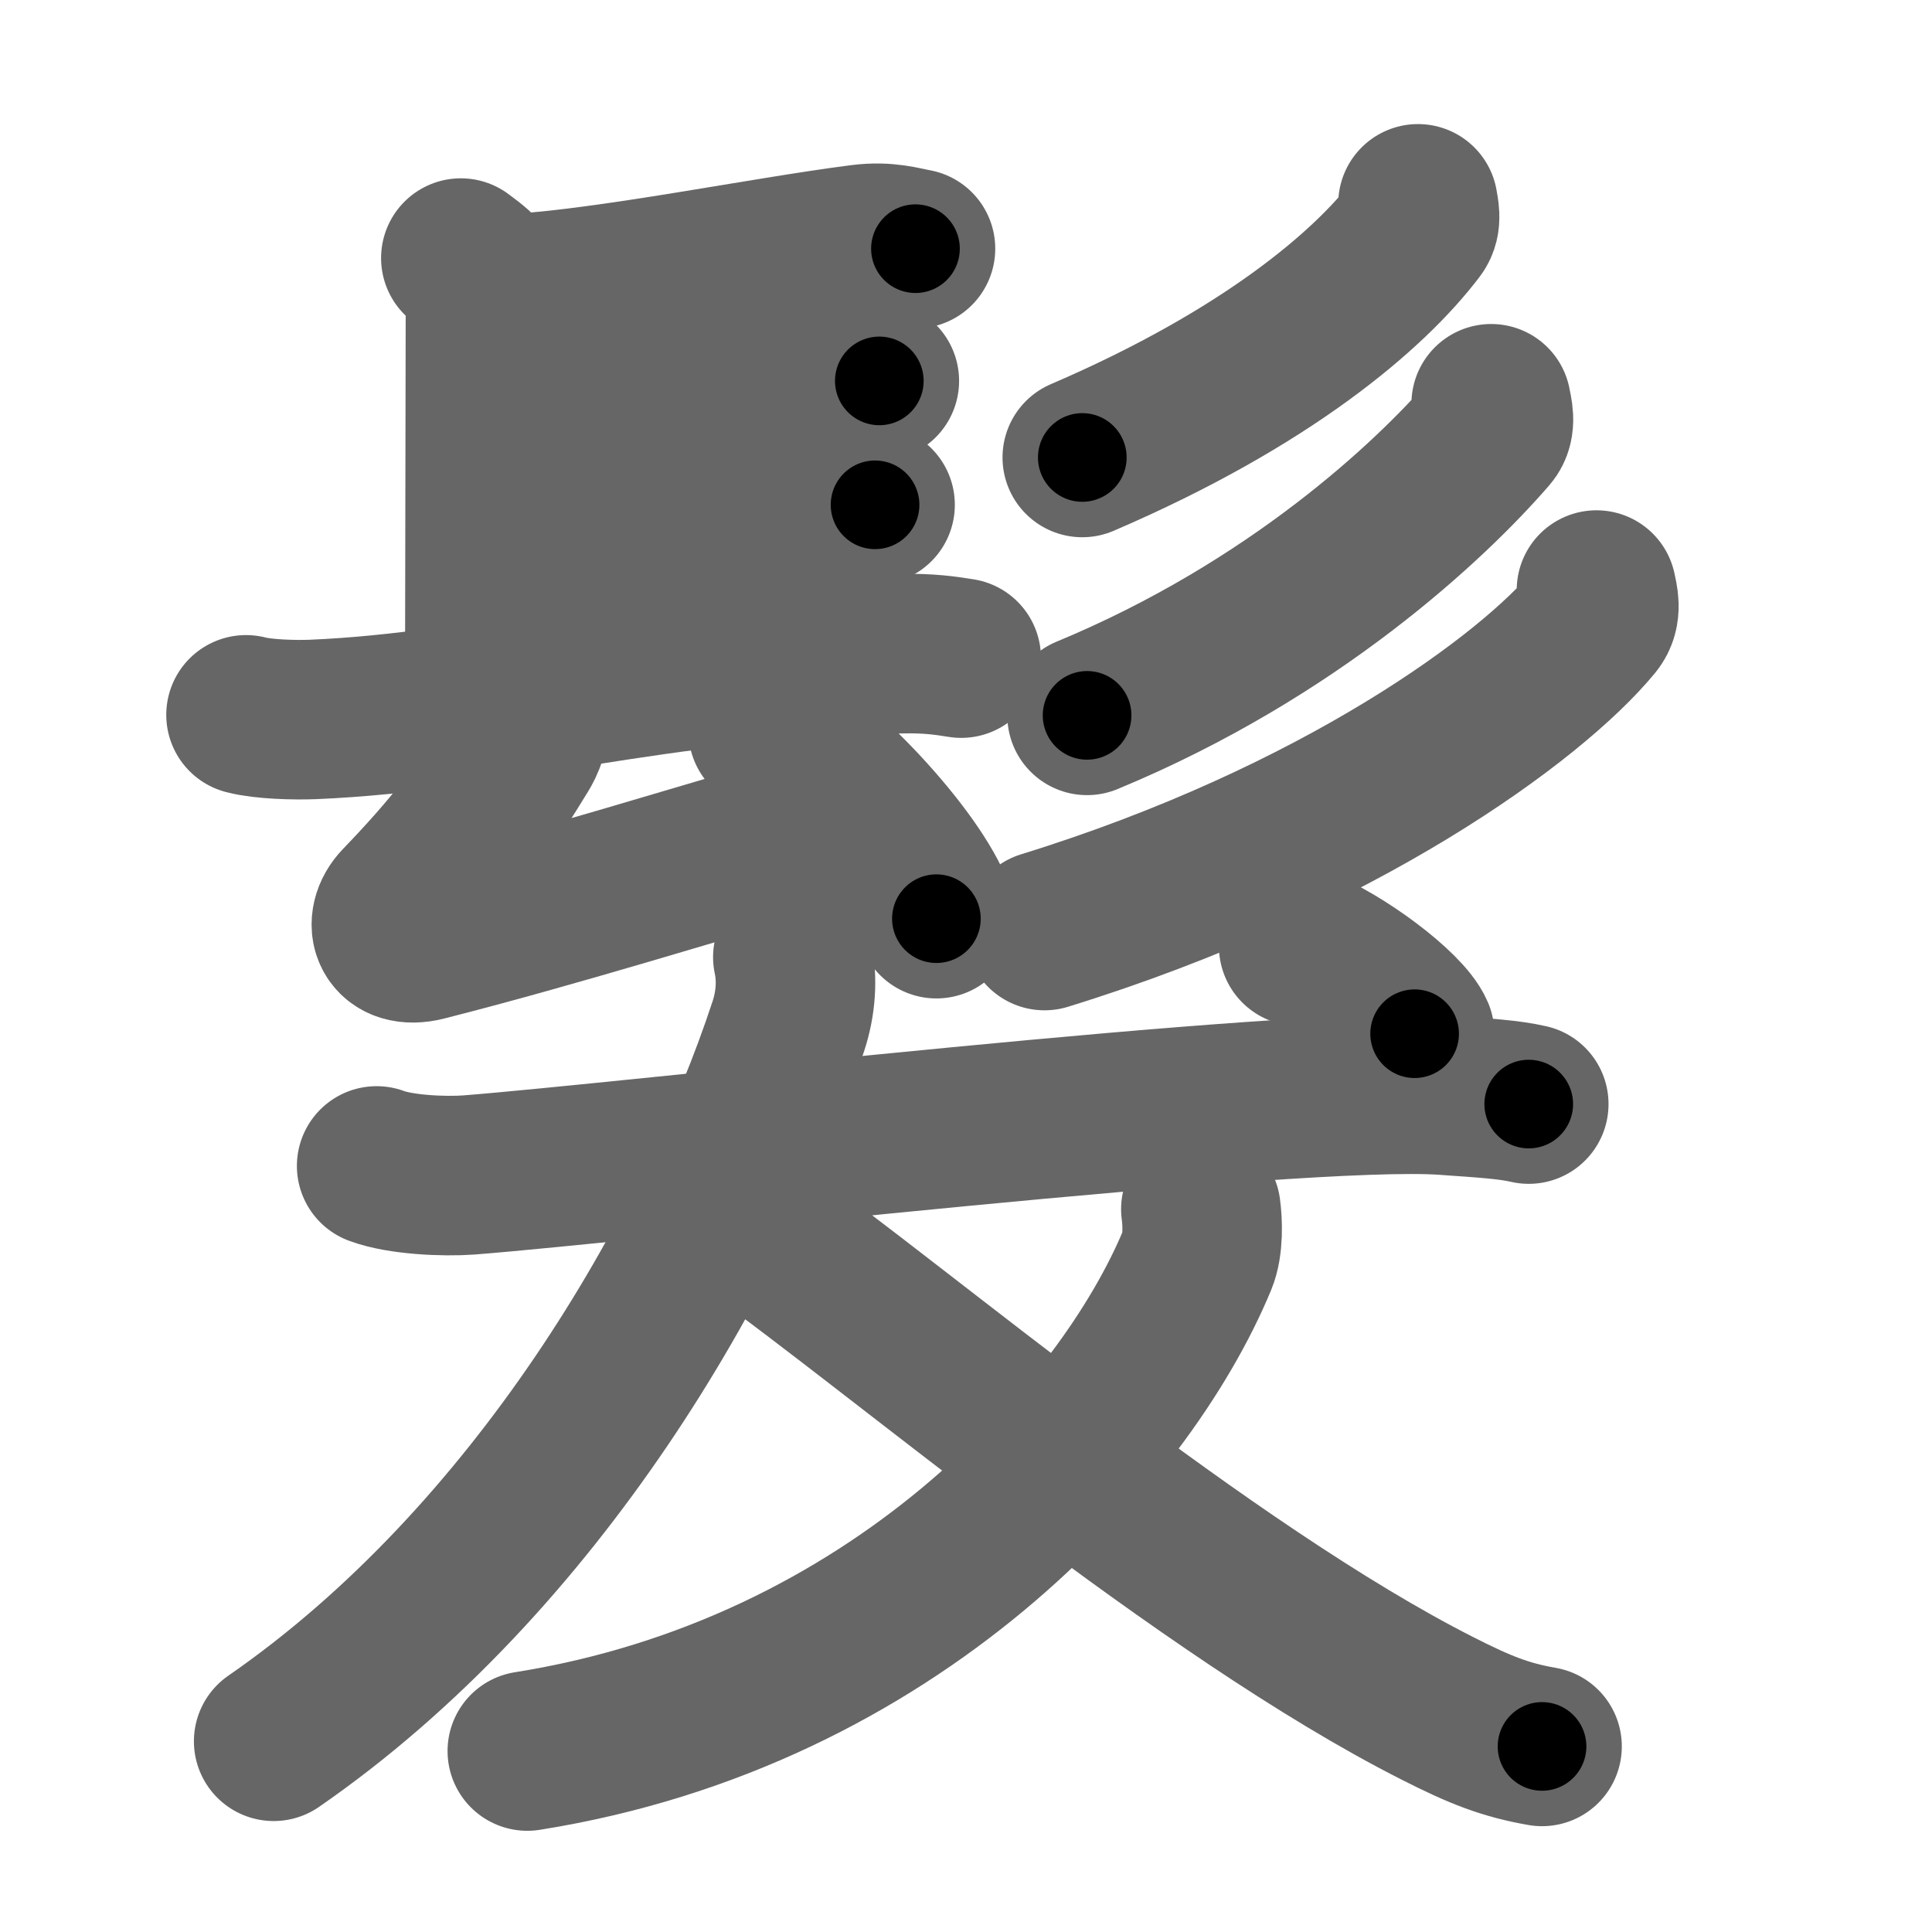 <svg xmlns="http://www.w3.org/2000/svg" width="109" height="109" viewBox="0 0 109 109" id="9aee"><g fill="none" stroke="#666" stroke-width="9" stroke-linecap="round" stroke-linejoin="round"><g><g><g><path d="M26,14.56c1.39,1.02,1.39,1.19,1.39,2.21s-0.04,20.57-0.04,22.1" /><path d="M28.94,16.58C34.5,16.25,43,14.5,48.6,13.78c1.44-0.18,2.32,0.12,3.05,0.25" /><path d="M28.02,24.39c4.22-0.36,14.61-2.66,18.02-3.02c1.28-0.13,2.58-0.09,3.57,0.12" /><path d="M27.78,30.88c4.22-0.36,14.61-2.16,18.02-2.52c1.28-0.13,2.58-0.09,3.57,0.12" /><path d="M13.88,40.33c0.98,0.26,2.79,0.3,3.77,0.26c10.23-0.43,19.17-3.37,33.14-3.71c1.64-0.04,2.62,0.12,3.44,0.25" /><g><path d="M29.73,41.12c0.07,0.51-0.4,1.21-0.59,1.51c-1.89,3.12-3.64,5.37-6.54,8.38c-1.02,1.06-0.53,2.57,1.36,2.09c7.29-1.85,15.29-4.35,23.59-6.75" /><path d="M43.34,41.23c3.35,1.87,8.65,7.69,9.49,10.6" /></g></g><g><g><path d="M80,11.5c0.05,0.35,0.23,0.96-0.11,1.4c-2.61,3.44-8.4,8.43-18.83,12.91" /></g><g><path d="M84.13,22.78c0.07,0.41,0.31,1.16-0.13,1.66c-3.28,3.79-11.03,11.1-22.67,15.92" /></g><g><path d="M90.07,33.29c0.09,0.46,0.33,1.21-0.17,1.82c-3.45,4.2-14.3,12.24-30.97,17.39" /></g></g></g><g p4:part="1" xmlns:p4="http://kanjivg.tagaini.net"><g><path d="M21.25,65.78c1.36,0.51,3.84,0.61,5.2,0.51c8.88-0.69,46.68-5.09,55.05-4.5c2.25,0.16,3.62,0.24,4.75,0.5" /><path d="M44.73,54c0.27,1.25,0.17,2.61-0.25,3.89C40.25,70.75,30.25,88,15.44,98.24" /><path d="M67.75,68.22c0.1,0.71,0.15,2.02-0.2,2.86c-4.1,9.88-17.05,24.41-37.8,27.71" /></g><g><path d="M42.5,69.19C51,75.25,68,89.75,81.11,96.39c2.42,1.23,3.83,1.78,5.89,2.14" /></g><g p4:part="2"><g><path d="M73.27,53.38c2.31,0.87,5.96,3.59,6.54,4.94" /></g></g></g></g></g><g fill="none" stroke="#000" stroke-width="5" stroke-linecap="round" stroke-linejoin="round"><g><g><g><path d="M26,14.56c1.39,1.02,1.39,1.19,1.39,2.21s-0.04,20.57-0.04,22.1" stroke-dasharray="24.89" stroke-dashoffset="24.89"><animate id="0" attributeName="stroke-dashoffset" values="24.89;0" dur="0.25s" fill="freeze" begin="0s;9aee.click" /></path><path d="M28.94,16.58C34.5,16.25,43,14.5,48.6,13.78c1.44-0.18,2.32,0.12,3.05,0.25" stroke-dasharray="22.94" stroke-dashoffset="22.94"><animate attributeName="stroke-dashoffset" values="22.94" fill="freeze" begin="9aee.click" /><animate id="1" attributeName="stroke-dashoffset" values="22.94;0" dur="0.23s" fill="freeze" begin="0.end" /></path><path d="M28.02,24.39c4.22-0.36,14.61-2.66,18.02-3.02c1.28-0.13,2.58-0.09,3.57,0.12" stroke-dasharray="21.86" stroke-dashoffset="21.86"><animate attributeName="stroke-dashoffset" values="21.86" fill="freeze" begin="9aee.click" /><animate id="2" attributeName="stroke-dashoffset" values="21.86;0" dur="0.22s" fill="freeze" begin="1.end" /></path><path d="M27.78,30.88c4.22-0.36,14.61-2.16,18.02-2.52c1.28-0.13,2.58-0.09,3.57,0.12" stroke-dasharray="21.78" stroke-dashoffset="21.78"><animate attributeName="stroke-dashoffset" values="21.78" fill="freeze" begin="9aee.click" /><animate id="3" attributeName="stroke-dashoffset" values="21.78;0" dur="0.22s" fill="freeze" begin="2.end" /></path><path d="M13.88,40.33c0.98,0.26,2.79,0.3,3.77,0.26c10.23-0.43,19.17-3.37,33.14-3.71c1.64-0.04,2.62,0.12,3.44,0.25" stroke-dasharray="40.62" stroke-dashoffset="40.62"><animate attributeName="stroke-dashoffset" values="40.62" fill="freeze" begin="9aee.click" /><animate id="4" attributeName="stroke-dashoffset" values="40.62;0" dur="0.41s" fill="freeze" begin="3.end" /></path><g><path d="M29.73,41.12c0.07,0.51-0.4,1.21-0.59,1.51c-1.89,3.12-3.64,5.37-6.54,8.38c-1.02,1.06-0.53,2.57,1.36,2.09c7.29-1.85,15.29-4.35,23.59-6.75" stroke-dasharray="40.61" stroke-dashoffset="40.61"><animate attributeName="stroke-dashoffset" values="40.61" fill="freeze" begin="9aee.click" /><animate id="5" attributeName="stroke-dashoffset" values="40.61;0" dur="0.41s" fill="freeze" begin="4.end" /></path><path d="M43.34,41.23c3.35,1.87,8.65,7.69,9.49,10.6" stroke-dasharray="14.43" stroke-dashoffset="14.43"><animate attributeName="stroke-dashoffset" values="14.43" fill="freeze" begin="9aee.click" /><animate id="6" attributeName="stroke-dashoffset" values="14.43;0" dur="0.14s" fill="freeze" begin="5.end" /></path></g></g><g><g><path d="M80,11.5c0.05,0.35,0.23,0.96-0.11,1.4c-2.61,3.44-8.4,8.43-18.83,12.91" stroke-dasharray="24.5" stroke-dashoffset="24.5"><animate attributeName="stroke-dashoffset" values="24.5" fill="freeze" begin="9aee.click" /><animate id="7" attributeName="stroke-dashoffset" values="24.5;0" dur="0.24s" fill="freeze" begin="6.end" /></path></g><g><path d="M84.13,22.78c0.07,0.41,0.31,1.16-0.13,1.66c-3.28,3.79-11.03,11.1-22.67,15.92" stroke-dasharray="29.66" stroke-dashoffset="29.66"><animate attributeName="stroke-dashoffset" values="29.66" fill="freeze" begin="9aee.click" /><animate id="8" attributeName="stroke-dashoffset" values="29.66;0" dur="0.3s" fill="freeze" begin="7.end" /></path></g><g><path d="M90.07,33.29c0.09,0.46,0.33,1.21-0.17,1.82c-3.45,4.2-14.3,12.24-30.97,17.39" stroke-dasharray="37.8" stroke-dashoffset="37.8"><animate attributeName="stroke-dashoffset" values="37.8" fill="freeze" begin="9aee.click" /><animate id="9" attributeName="stroke-dashoffset" values="37.8;0" dur="0.38s" fill="freeze" begin="8.end" /></path></g></g></g><g p4:part="1" xmlns:p4="http://kanjivg.tagaini.net"><g><path d="M21.25,65.78c1.36,0.51,3.84,0.61,5.2,0.51c8.88-0.69,46.68-5.09,55.05-4.5c2.25,0.16,3.62,0.24,4.75,0.5" stroke-dasharray="65.29" stroke-dashoffset="65.29"><animate attributeName="stroke-dashoffset" values="65.29" fill="freeze" begin="9aee.click" /><animate id="10" attributeName="stroke-dashoffset" values="65.29;0" dur="0.49s" fill="freeze" begin="9.end" /></path><path d="M44.73,54c0.27,1.25,0.17,2.61-0.25,3.89C40.25,70.75,30.25,88,15.44,98.24" stroke-dasharray="54.46" stroke-dashoffset="54.46"><animate attributeName="stroke-dashoffset" values="54.46" fill="freeze" begin="9aee.click" /><animate id="11" attributeName="stroke-dashoffset" values="54.46;0" dur="0.54s" fill="freeze" begin="10.end" /></path><path d="M67.75,68.22c0.1,0.71,0.15,2.02-0.2,2.86c-4.1,9.88-17.05,24.41-37.8,27.71" stroke-dasharray="51.68" stroke-dashoffset="51.68"><animate attributeName="stroke-dashoffset" values="51.68" fill="freeze" begin="9aee.click" /><animate id="12" attributeName="stroke-dashoffset" values="51.68;0" dur="0.52s" fill="freeze" begin="11.end" /></path></g><g><path d="M42.5,69.19C51,75.25,68,89.75,81.11,96.39c2.42,1.23,3.83,1.78,5.89,2.14" stroke-dasharray="53.58" stroke-dashoffset="53.58"><animate attributeName="stroke-dashoffset" values="53.58" fill="freeze" begin="9aee.click" /><animate id="13" attributeName="stroke-dashoffset" values="53.58;0" dur="0.54s" fill="freeze" begin="12.end" /></path></g><g p4:part="2"><g><path d="M73.27,53.38c2.31,0.87,5.96,3.59,6.54,4.94" stroke-dasharray="8.31" stroke-dashoffset="8.31"><animate attributeName="stroke-dashoffset" values="8.31" fill="freeze" begin="9aee.click" /><animate id="14" attributeName="stroke-dashoffset" values="8.31;0" dur="0.08s" fill="freeze" begin="13.end" /></path></g></g></g></g></g></svg>